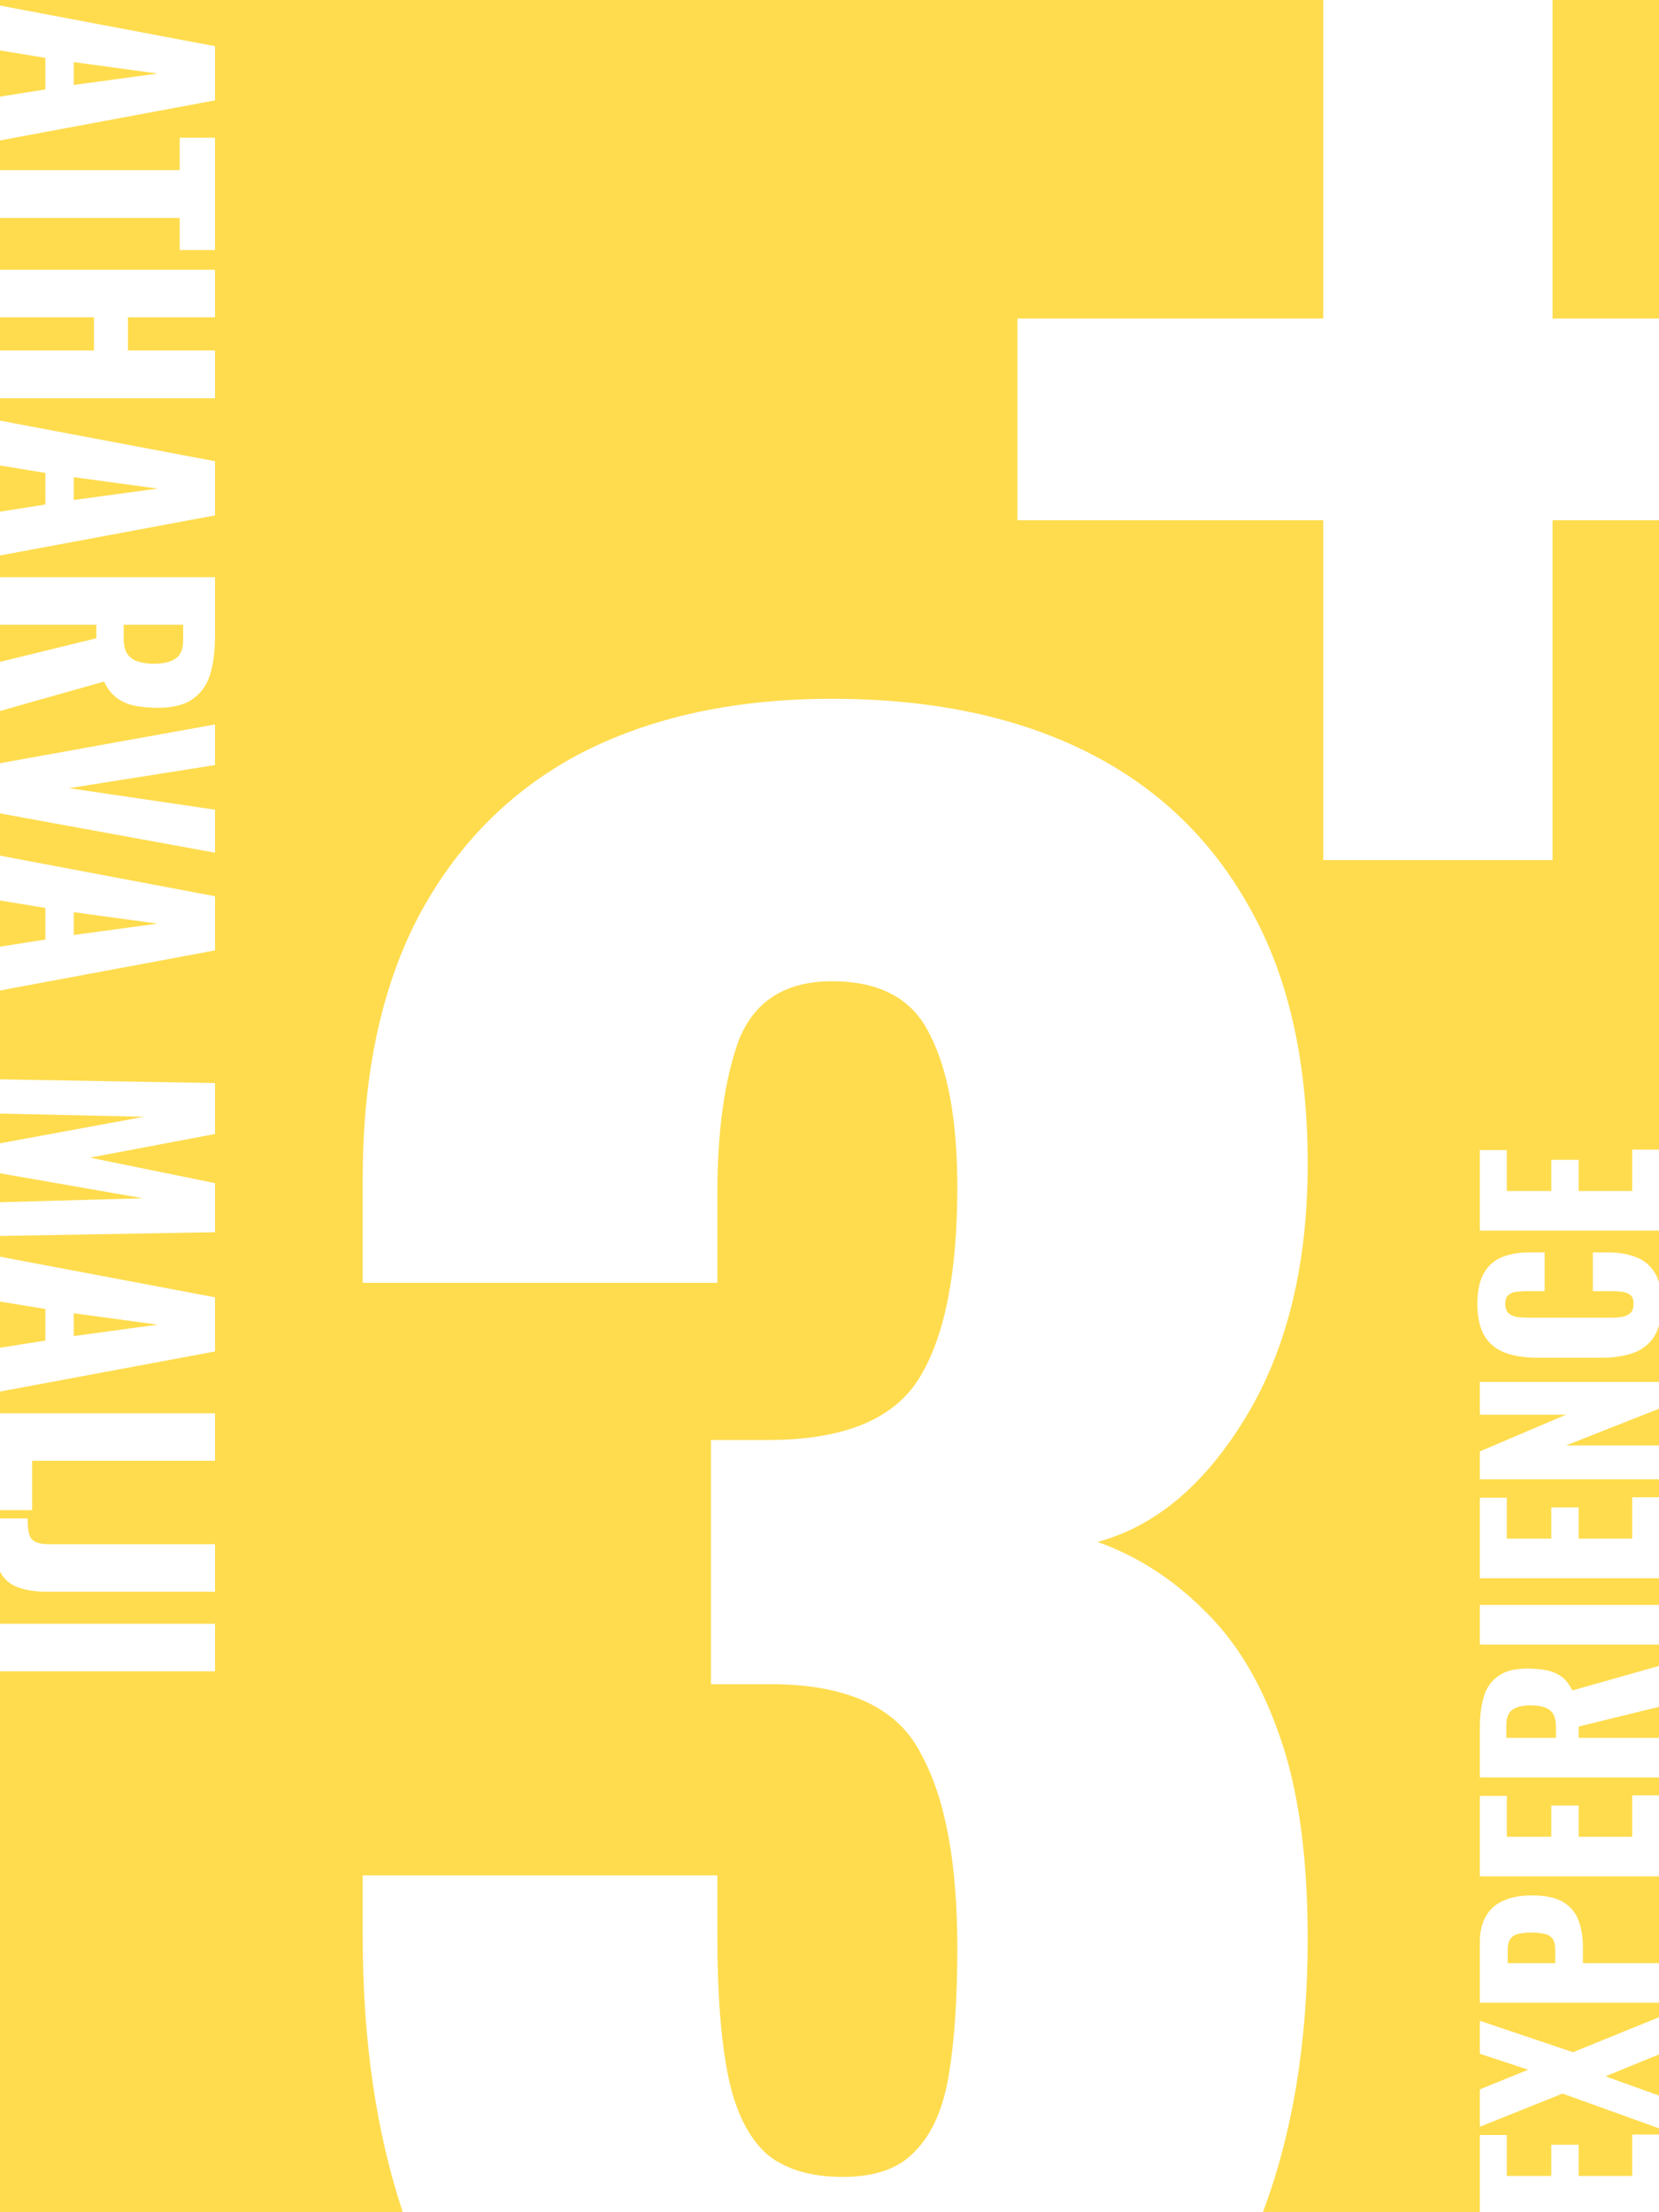 <svg width="300" height="400" viewBox="0 0 300 400" fill="none" xmlns="http://www.w3.org/2000/svg">
<path fill-rule="evenodd" clip-rule="evenodd" d="M280.752 155.512H239.28V94.072H183.984V57.592H239.28V0H0V1.008L38.88 8.352V18.144L0 25.392V30.759L32.496 30.759V24.903H38.88V45.207H32.496L32.496 39.399H0V274.561H4.992C4.992 275.426 5.04 276.161 5.136 276.77C5.232 277.378 5.408 277.858 5.664 278.21C5.952 278.561 6.352 278.818 6.864 278.978C7.408 279.138 8.096 279.217 8.928 279.217H38.88V287.81H8.544C6.432 287.81 4.656 287.538 3.216 286.993C1.808 286.482 0.752 285.569 0.048 284.258C0.032 284.227 0.016 284.197 0 284.166V400H72.833C68.006 385.46 65.592 368.868 65.592 350.224V339.088H129.72V343.312V350.224C129.72 360.464 130.36 368.784 131.64 375.184C132.92 381.584 135.224 386.32 138.552 389.392C141.88 392.208 146.488 393.616 152.376 393.616C158.264 393.616 162.616 392.08 165.432 389.008C168.504 385.936 170.552 381.328 171.576 375.184C172.6 369.04 173.112 361.36 173.112 352.144C173.112 336.784 170.936 325.136 166.584 317.2C162.488 309.008 153.784 304.784 140.472 304.528H136.248H128.568V260.368H133.944H138.936C152.504 260.368 161.592 256.656 166.2 249.232C170.808 241.808 173.112 230.288 173.112 214.672C173.112 202.64 171.448 193.424 168.12 187.024C165.048 180.624 159.16 177.424 150.456 177.424C142.008 177.424 136.376 181.008 133.56 188.176C131 195.344 129.72 204.56 129.72 215.824V223.888V231.952H65.592V213.136C65.592 194.448 68.92 178.704 75.576 165.904C82.488 152.848 92.216 142.992 104.76 136.336C117.56 129.68 132.792 126.352 150.456 126.352C168.376 126.352 183.736 129.552 196.536 135.952C209.336 142.352 219.192 151.824 226.104 164.368C233.016 176.656 236.472 192.016 236.472 210.448C236.472 228.624 232.76 243.856 225.336 256.144C217.912 268.432 208.952 275.984 198.456 278.8C205.624 281.36 212.024 285.456 217.656 291.088C223.544 296.72 228.152 304.4 231.48 314.128C234.808 323.6 236.472 335.76 236.472 350.608C236.472 369.159 233.772 385.623 228.371 400H267.6V386.04H272.48V393.44H280.52V387.8H285.48V393.44H295.16V385.96H300V384.829L282.56 378.549L267.6 384.549V377.789L276.36 374.229L267.6 371.349V365.389L284.44 371.069L300 364.749V362.123H267.6V351.243C267.6 349.297 267.973 347.697 268.72 346.443C269.44 345.19 270.507 344.257 271.92 343.643C273.307 343.03 275 342.723 277 342.723C279.507 342.723 281.427 343.137 282.76 343.963C284.067 344.79 284.973 345.91 285.48 347.323C285.987 348.737 286.24 350.323 286.24 352.083V354.963H300V339.272H267.6V324.712H272.48L272.48 332.112H280.52V326.472H285.48V332.112H295.16V324.632H300V321.381H267.6V312.461C267.6 310.275 267.84 308.381 268.32 306.781C268.8 305.181 269.667 303.941 270.92 303.061C272.147 302.155 273.893 301.701 276.16 301.701C277.493 301.701 278.68 301.808 279.72 302.021C280.76 302.235 281.667 302.635 282.44 303.221C283.187 303.781 283.813 304.595 284.32 305.661L300 301.221V297.357H267.6V290.197H300V285.366H267.6V270.806H272.48V278.206H280.52V272.566H285.48V278.206H295.16V270.726H300V267.475H267.6V262.435L283.2 255.795H267.6L267.6 249.875H300V239.659C299.789 240.39 299.509 241.041 299.16 241.613C298.253 243.026 297 244.026 295.4 244.613C293.773 245.2 291.867 245.493 289.68 245.493H278C275.76 245.493 273.84 245.2 272.24 244.613C270.613 244.026 269.36 243.026 268.48 241.613C267.6 240.173 267.16 238.226 267.16 235.773C267.16 233.373 267.56 231.506 268.36 230.173C269.133 228.813 270.227 227.853 271.64 227.293C273.053 226.733 274.68 226.453 276.52 226.453H279.32V233.453H276.08C275.44 233.453 274.827 233.493 274.24 233.573C273.653 233.626 273.173 233.813 272.8 234.133C272.4 234.453 272.2 235 272.2 235.773C272.2 236.52 272.4 237.08 272.8 237.453C273.2 237.8 273.707 238.026 274.32 238.133C274.907 238.213 275.533 238.253 276.2 238.253H291.44C292.16 238.253 292.827 238.2 293.44 238.093C294.027 237.96 294.507 237.72 294.88 237.373C295.227 237 295.4 236.466 295.4 235.773C295.4 235.026 295.213 234.493 294.84 234.173C294.44 233.853 293.933 233.653 293.32 233.573C292.707 233.493 292.08 233.453 291.44 233.453H288.04V226.453H290.84C292.68 226.453 294.333 226.733 295.8 227.293C297.24 227.826 298.387 228.773 299.24 230.133C299.552 230.637 299.806 231.219 300 231.879V222.514L267.6 222.514V207.954H272.48V215.354H280.52V209.714H285.48V215.354H295.16V207.874H300V94.072H280.752V155.512ZM0 17.472L8.208 16.176L8.208 10.464L0 9.12V17.472ZM300 371.469V378.909L290.32 375.429L300 371.469ZM300 308.621V314.221H285.48V312.181L300 308.621ZM283.2 261.355L300 254.715V261.355H283.2ZM280.752 57.592V0H300V57.592H280.752ZM281.24 354.963V352.563C281.24 351.683 281.08 351.017 280.76 350.563C280.44 350.11 279.96 349.817 279.32 349.683C278.68 349.523 277.867 349.443 276.88 349.443C276.053 349.443 275.333 349.51 274.72 349.643C274.08 349.75 273.573 350.03 273.2 350.483C272.827 350.937 272.64 351.643 272.64 352.603V354.963H281.24ZM281.36 314.221V312.221C281.36 311.208 281.187 310.421 280.84 309.861C280.467 309.301 279.947 308.915 279.28 308.701C278.587 308.461 277.76 308.341 276.8 308.341C275.413 308.341 274.333 308.595 273.56 309.101C272.787 309.608 272.4 310.541 272.4 311.901V314.221H281.36ZM13.344 15.36V11.232L28.512 13.296L13.344 15.36ZM38.88 48.774H2.13198e-06L2.50755e-06 57.366L16.992 57.366V63.366L2.76982e-06 63.366L3.14748e-06 72.006H38.88V63.366H23.136V57.366H38.88V48.774ZM38.88 83.399L3.32446e-06 76.055L3.67905e-06 84.167L8.208 85.511V91.223L4.04413e-06 92.519L4.39032e-06 100.439L38.88 93.191L38.88 83.399ZM28.512 88.343L13.344 90.407L13.344 86.279L28.512 88.343ZM38.88 104.364L4.56191e-06 104.364L4.93748e-06 112.956H17.424V115.404L5.23122e-06 119.676L5.61938e-06 128.556L18.816 123.228C19.424 124.508 20.176 125.484 21.072 126.156C22 126.86 23.088 127.34 24.336 127.596C25.584 127.852 27.008 127.98 28.608 127.98C31.328 127.98 33.424 127.436 34.896 126.348C36.4 125.292 37.44 123.804 38.016 121.884C38.592 119.964 38.88 117.692 38.88 115.068V104.364ZM22.368 115.356V112.956H33.12V115.74C33.12 117.372 32.656 118.492 31.728 119.1C30.8 119.708 29.504 120.012 27.84 120.012C26.688 120.012 25.696 119.868 24.864 119.58C24.064 119.324 23.44 118.86 22.992 118.188C22.576 117.516 22.368 116.572 22.368 115.356ZM38.88 130.993L6.03224e-06 138.002L6.42879e-06 147.074L38.88 154.178V146.402L12.48 142.514L38.88 138.337V130.993ZM38.88 162.055L6.76264e-06 154.711L7.11723e-06 162.823L8.208 164.167V169.879L7.4823e-06 171.175L7.8285e-06 179.095L38.88 171.847V162.055ZM28.512 166.999L13.344 169.063V164.935L28.512 166.999ZM38.88 195.83L8.53062e-06 195.158L8.80128e-06 201.35L26.064 201.926L9.03627e-06 206.726L9.27337e-06 212.15L25.872 216.662L9.50206e-06 217.382L9.76853e-06 223.478L38.88 222.806V213.926L16.272 209.318L38.88 205.046V195.83ZM38.88 234.571L9.9324e-06 227.227L1.0287e-05 235.339L8.208 236.683V242.395L1.06521e-05 243.691L1.09983e-05 251.611L38.88 244.363V234.571ZM28.512 239.515L13.344 241.579L13.344 237.451L28.512 239.515ZM38.88 255.536H1.11698e-05L1.19357e-05 273.056H5.808L5.808 264.128H38.88L38.88 255.536ZM38.88 293.6H1.28337e-05L1.32092e-05 302.192H38.88V293.6Z" fill="#FFDC4E"/>
</svg>
